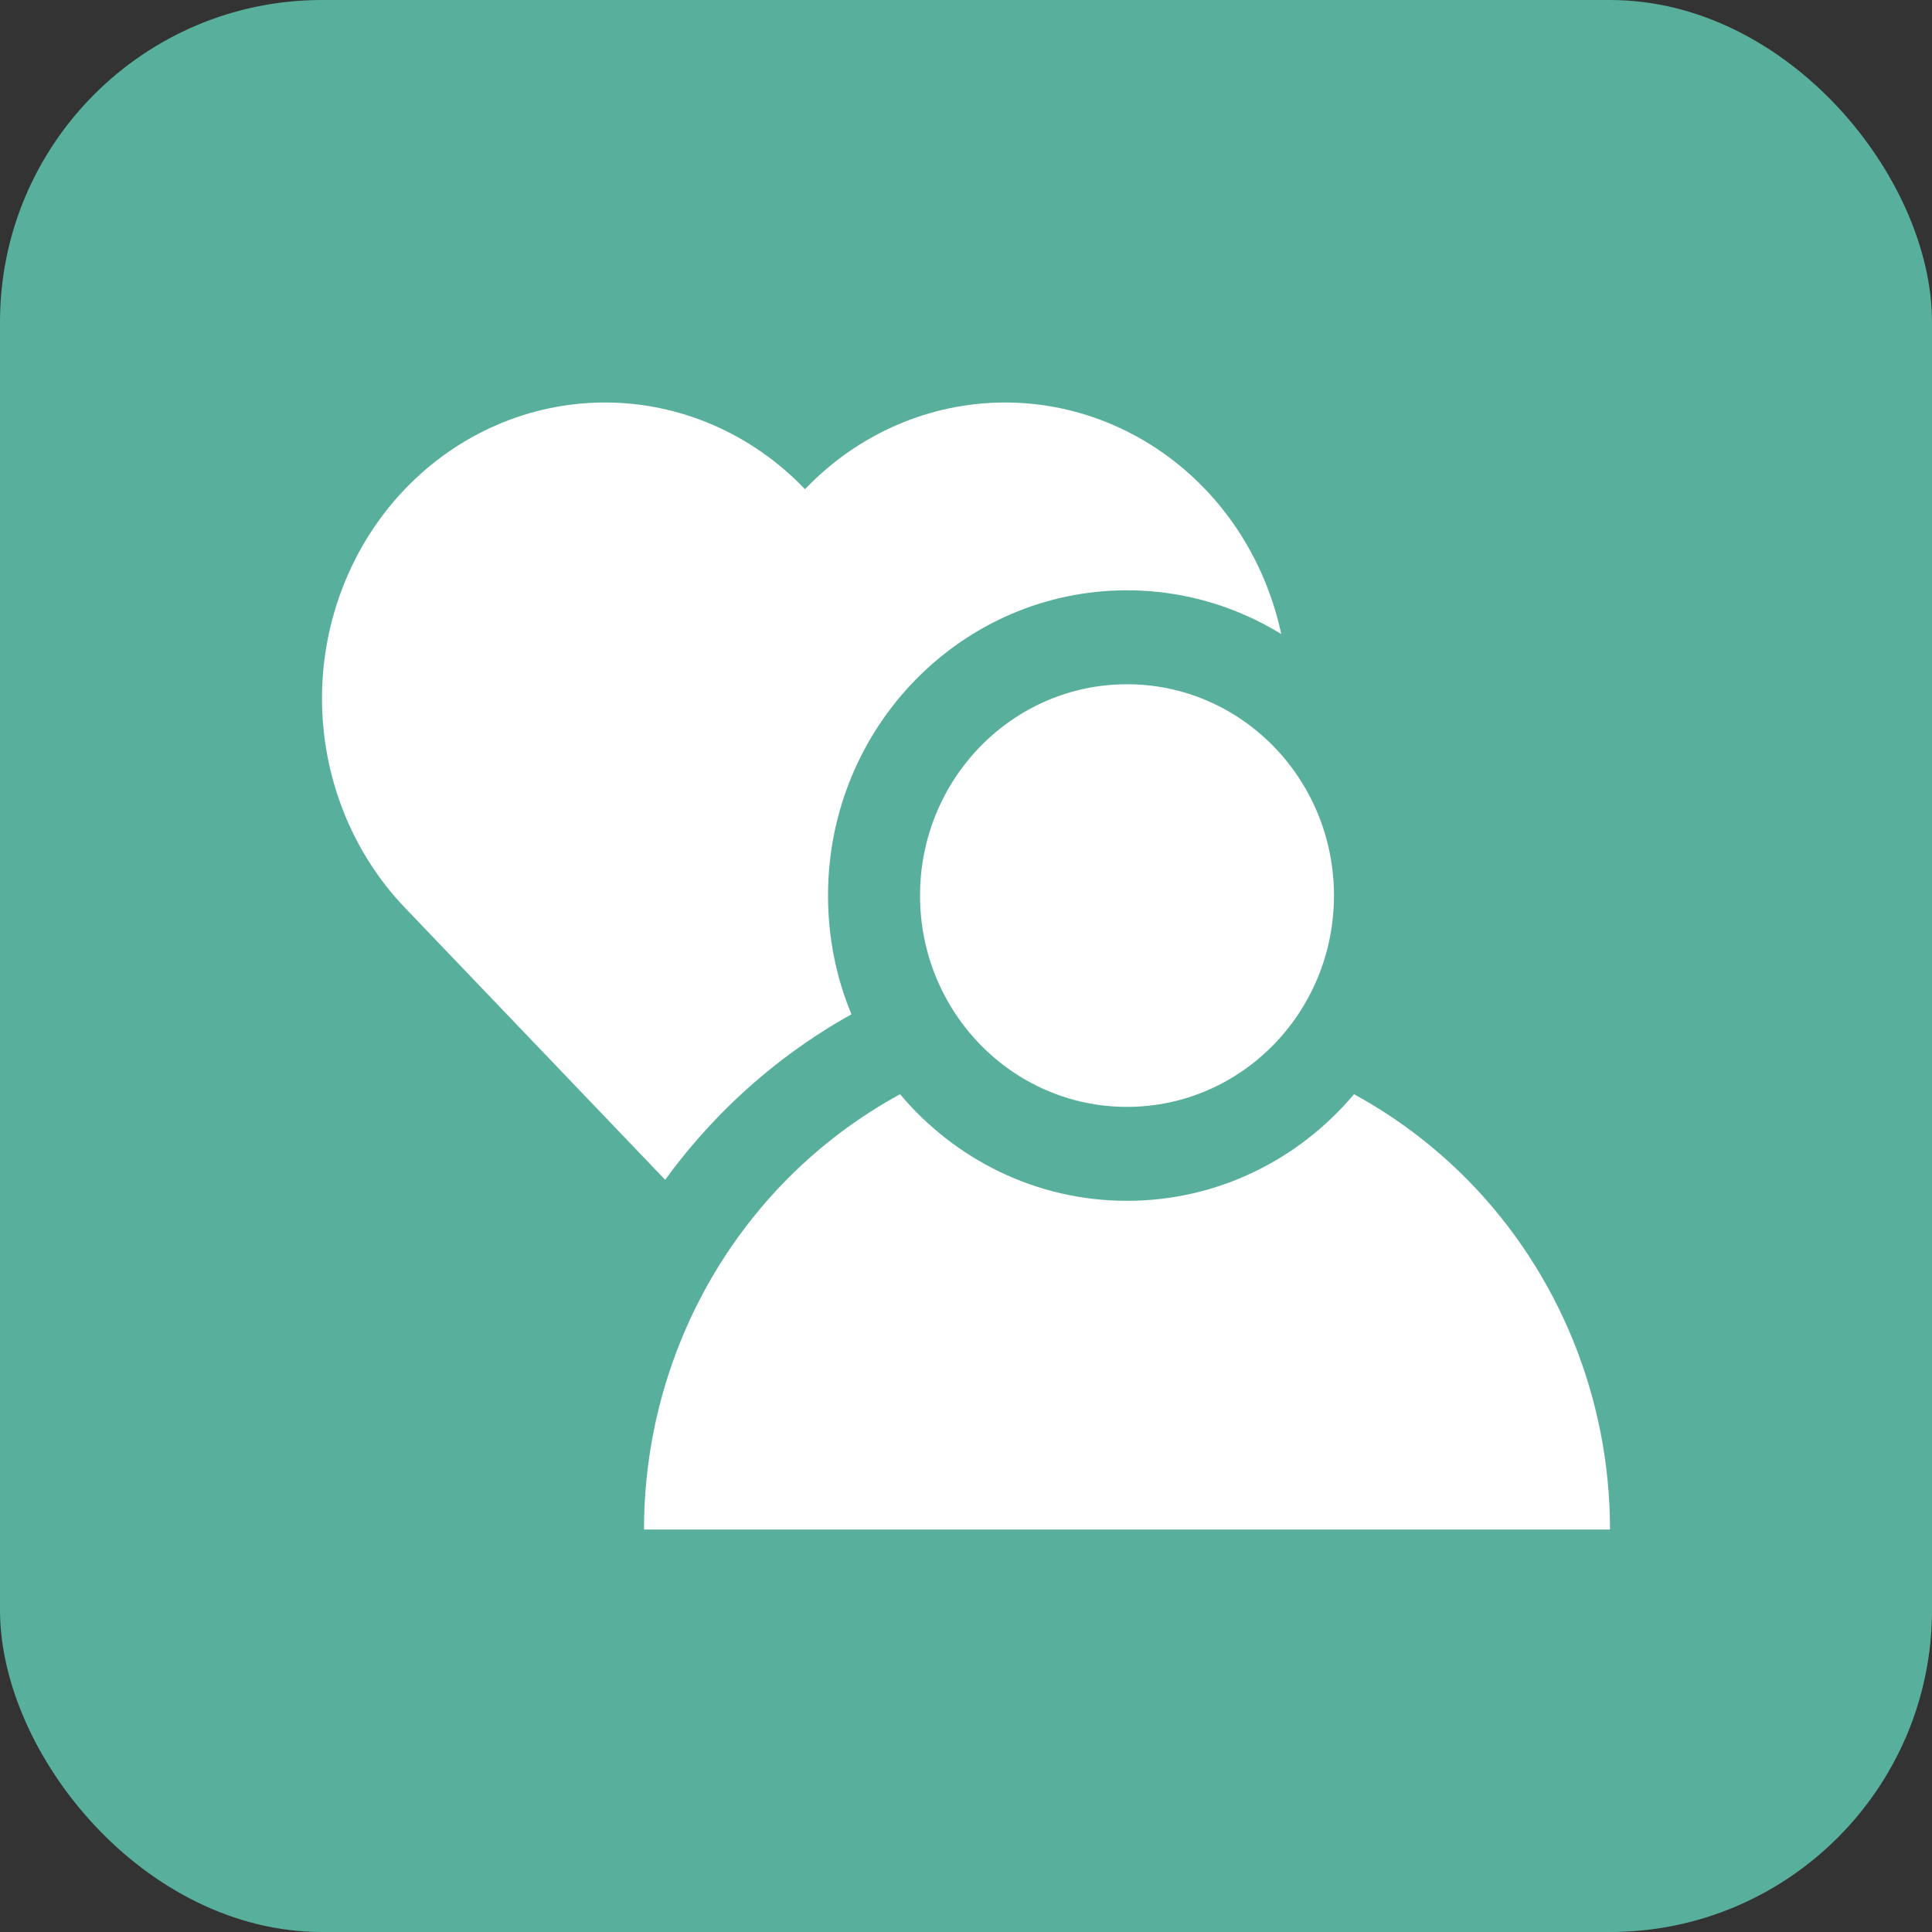 <svg width="24" height="24" viewBox="0 0 24 24" fill="none" xmlns="http://www.w3.org/2000/svg">
<rect x="0" y="0" width="24" height="24" fill="#333333" stroke="none"/>
<g clip-path="url(#clip0_230_38)">
<rect width="24" height="24" rx="4" fill="#58B09C"/>
<path fill-rule="evenodd" clip-rule="evenodd" d="M15.916 7.876C15.872 7.669 15.81 7.466 15.732 7.269C15.556 6.823 15.297 6.418 14.971 6.077C14.644 5.735 14.257 5.465 13.83 5.28C13.404 5.095 12.947 5 12.485 5C12.024 5 11.567 5.095 11.14 5.28C10.714 5.464 10.327 5.735 10.001 6.076L10 6.075L9.999 6.076C9.673 5.735 9.286 5.465 8.86 5.28C8.433 5.095 7.976 5 7.515 5C7.053 5 6.596 5.095 6.17 5.28C5.743 5.465 5.356 5.735 5.029 6.077C4.703 6.418 4.444 6.823 4.268 7.269C4.091 7.715 4 8.193 4 8.676C4 9.159 4.091 9.637 4.268 10.083C4.444 10.529 4.703 10.934 5.029 11.275L8.263 14.656C8.47 14.37 8.7 14.099 8.949 13.844C9.435 13.348 9.984 12.93 10.577 12.6C10.389 12.147 10.286 11.648 10.286 11.125C10.286 9.031 11.949 7.333 14 7.333C14.701 7.333 15.356 7.532 15.916 7.876ZM12.862 13.48L12.862 13.48C12.729 13.413 12.603 13.334 12.485 13.246C12.603 13.334 12.729 13.413 12.862 13.48Z" fill="white"/>
<path fill-rule="evenodd" clip-rule="evenodd" d="M14 13.75C15.42 13.75 16.571 12.575 16.571 11.125C16.571 9.675 15.42 8.5 14 8.5C12.58 8.5 11.429 9.675 11.429 11.125C11.429 12.575 12.58 13.75 14 13.75ZM9.757 14.669C10.181 14.237 10.661 13.876 11.181 13.593C11.862 14.403 12.872 14.917 14 14.917C15.128 14.917 16.138 14.403 16.82 13.593C17.339 13.876 17.819 14.237 18.243 14.669C19.368 15.818 20 17.375 20 19H14H8C8 17.375 8.632 15.818 9.757 14.669Z" fill="white"/>
</g>
<defs>
<clipPath id="clip0_230_38">
<rect width="24" height="24" fill="white"/>
</clipPath>
</defs>
</svg>
